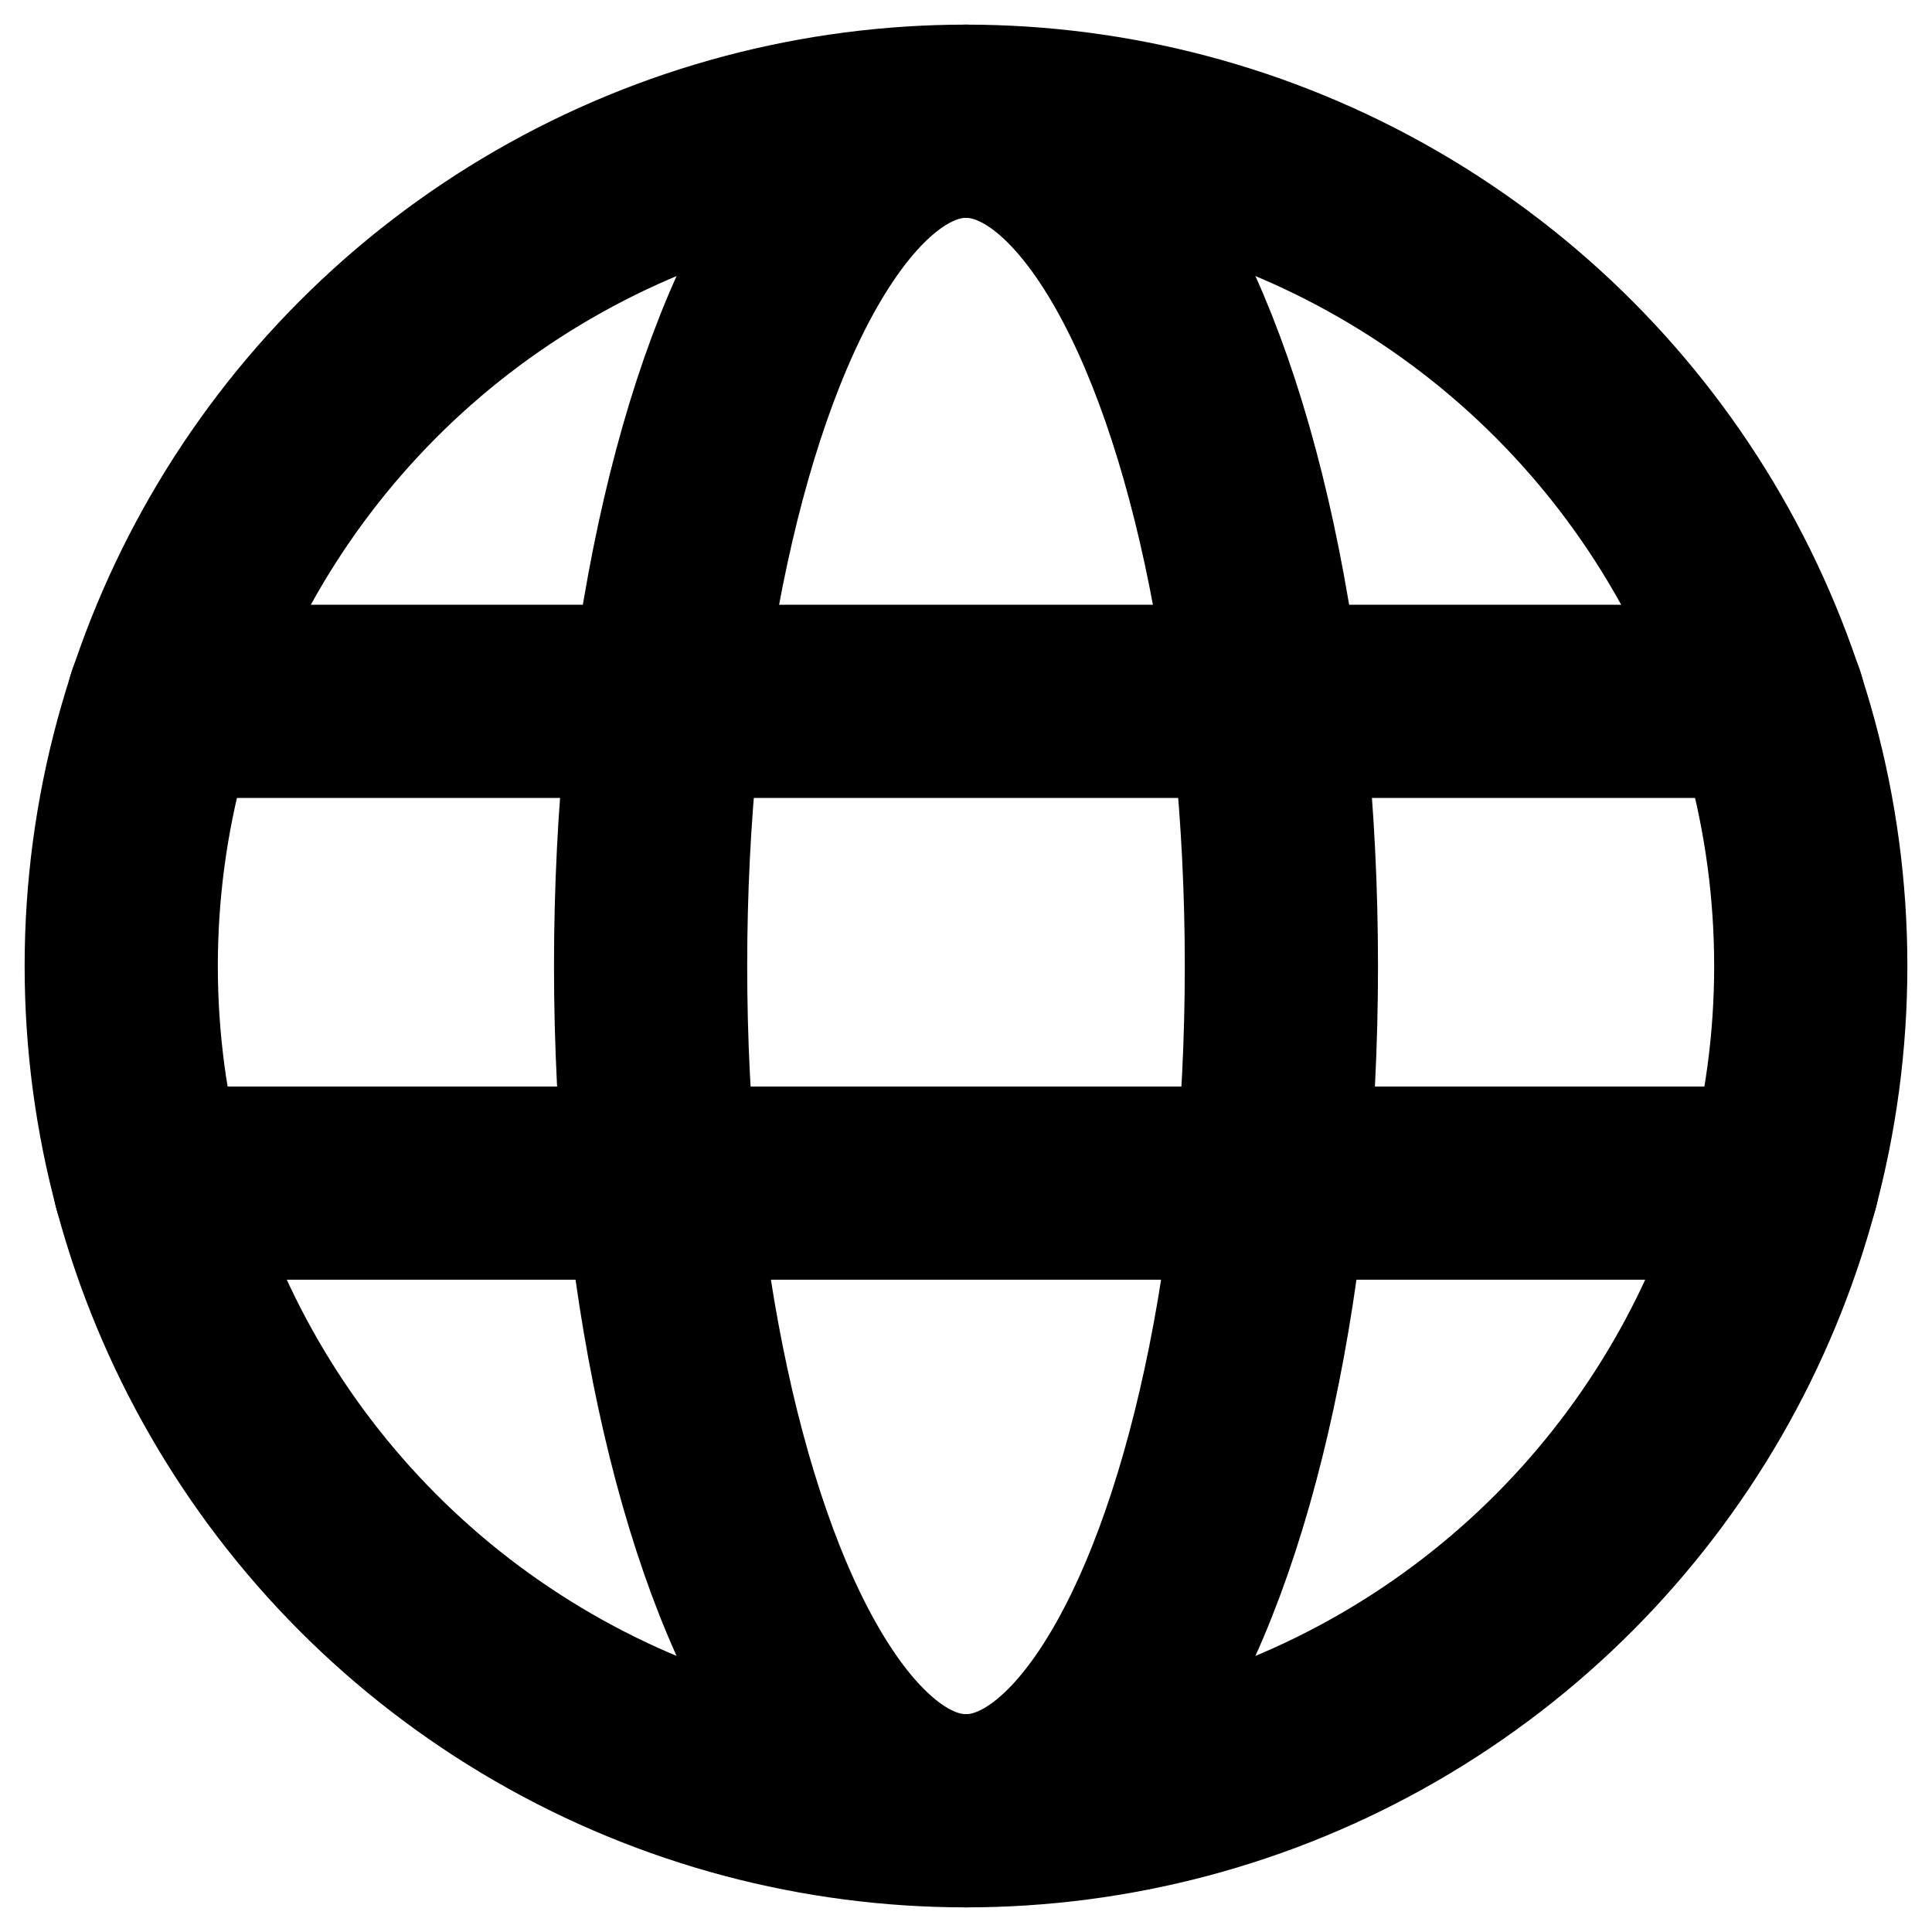 <?xml version="1.0" encoding="UTF-8"?>
<svg id="Calque_1" xmlns="http://www.w3.org/2000/svg" version="1.1" viewBox="0 0 800 800">
  <!-- Generator: Adobe Illustrator 29.8.1, SVG Export Plug-In . SVG Version: 2.1.1 Build 2)  -->
  <defs>
    <style>
      .st0 {
        fill: none;
        stroke: #000;
        stroke-linecap: round;
        stroke-linejoin: round;
        stroke-width: 80px;
      }
    </style>
  </defs>
  <circle class="st0" cx="400" cy="400" r="349.8"/>
  <line class="st0" x1="67.7" y1="290.4" x2="732.3" y2="290.4"/>
  <line class="st0" x1="61.9" y1="489.9" x2="738.1" y2="489.9"/>
  <ellipse class="st0" cx="400" cy="400" rx="130.6" ry="349.8"/>
</svg>